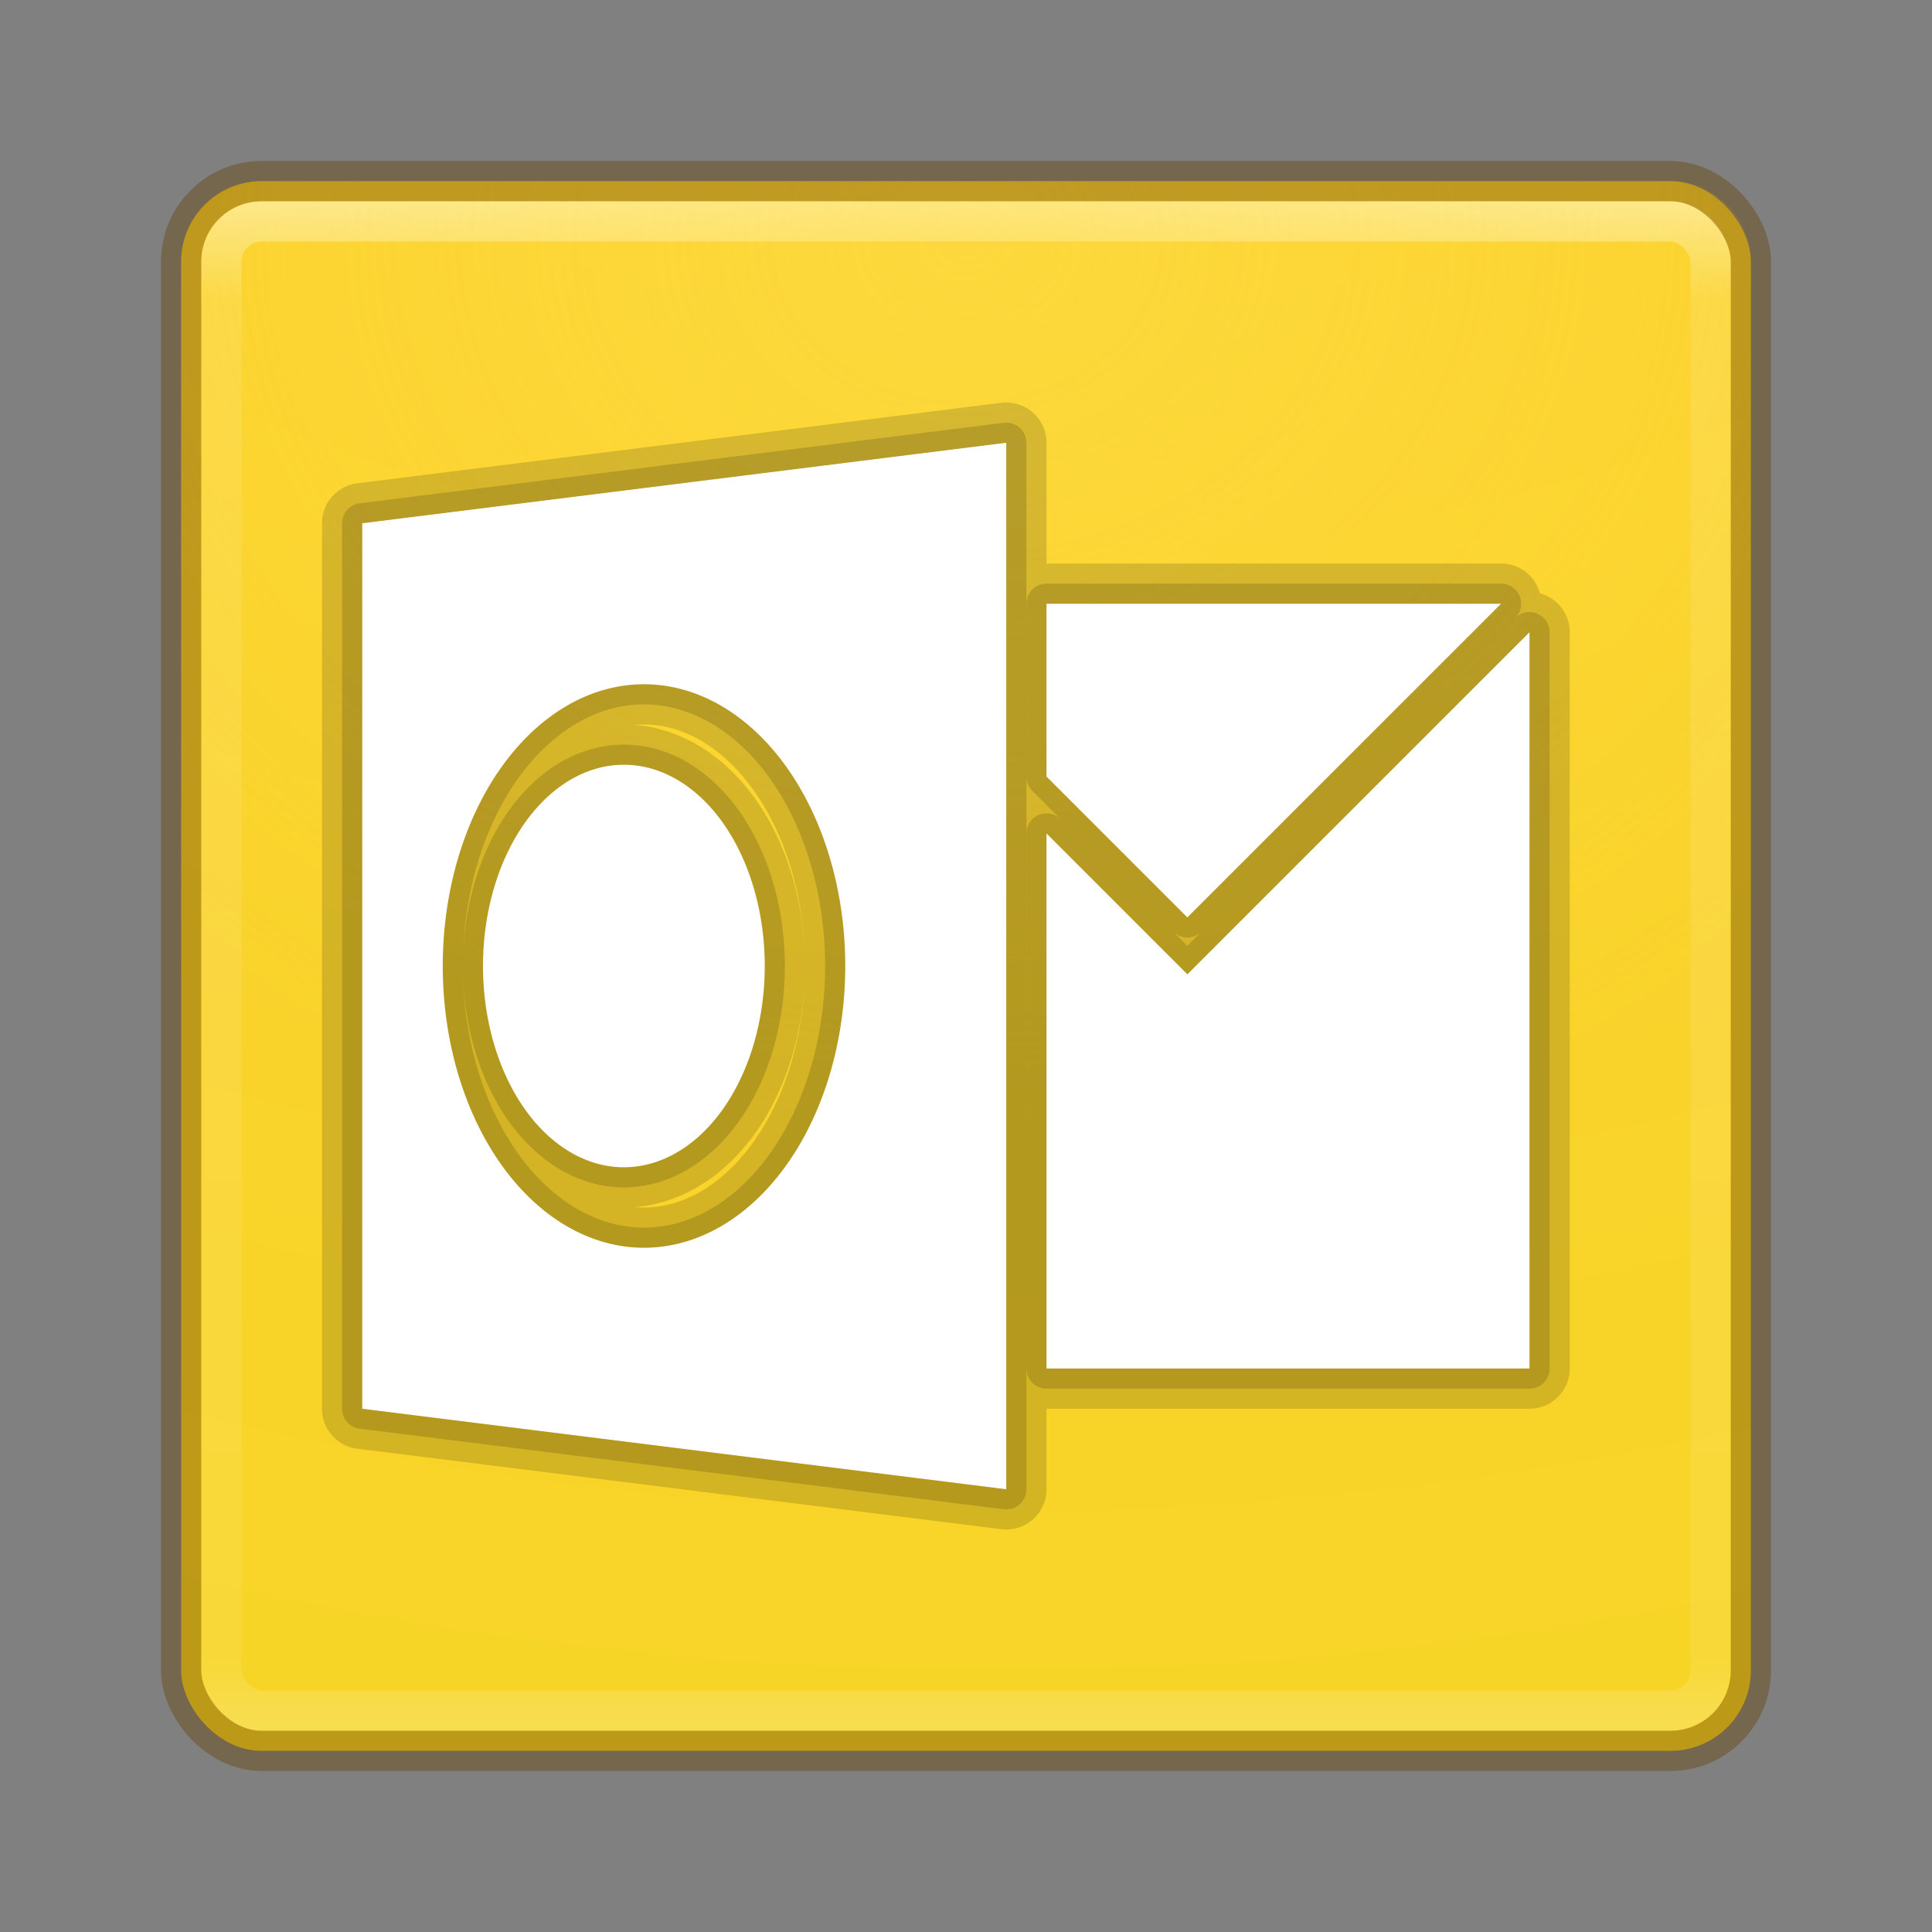 <?xml version="1.0" encoding="UTF-8" standalone="no"?>
<!-- Created with Inkscape (http://www.inkscape.org/) -->

<svg
   xmlns:dc="http://purl.org/dc/elements/1.1/"
   xmlns:cc="http://creativecommons.org/ns#"
   xmlns:rdf="http://www.w3.org/1999/02/22-rdf-syntax-ns#"
   xmlns:svg="http://www.w3.org/2000/svg"
   xmlns="http://www.w3.org/2000/svg"
   xmlns:sodipodi="http://sodipodi.sourceforge.net/DTD/sodipodi-0.dtd"
   xmlns:inkscape="http://www.inkscape.org/namespaces/inkscape"
   id="svg6649"
   height="48"
   width="48"
   version="1.1"
   inkscape:version="0.91 r13725"
   sodipodi:docname="ms-outlook.svg">
  <rect width="100%" height="100%" fill="#808080" stroke="none"/>
  <sodipodi:namedview
     pagecolor="#ffffff"
     bordercolor="#666666"
     borderopacity="1"
     objecttolerance="10"
     gridtolerance="10"
     guidetolerance="10"
     inkscape:pageopacity="0"
     inkscape:pageshadow="2"
     inkscape:window-width="1535"
     inkscape:window-height="876"
     id="namedview44"
     showgrid="false"
     inkscape:zoom="4.9166667"
     inkscape:cx="-10.779661"
     inkscape:cy="24"
     inkscape:window-x="65"
     inkscape:window-y="24"
     inkscape:window-maximized="1"
     inkscape:current-layer="svg6649" />
  <defs
     id="defs6651">
    <radialGradient
       id="radialGradient3013"
       gradientUnits="userSpaceOnUse"
       cy="43.5"
       cx="4.993"
       gradientTransform="matrix(2.004 0 0 1.4 27.988 -17.4)"
       r="2.5">
      <stop
         id="stop2883"
         stop-color="#181818"
         offset="0" />
      <stop
         id="stop2885"
         stop-color="#181818"
         stop-opacity="0"
         offset="1" />
    </radialGradient>
    <radialGradient
       id="radialGradient3015"
       gradientUnits="userSpaceOnUse"
       cy="43.5"
       cx="4.993"
       gradientTransform="matrix(2.004 0 0 1.4 -20.012 -104.4)"
       r="2.5">
      <stop
         id="stop2889"
         stop-color="#181818"
         offset="0" />
      <stop
         id="stop2891"
         stop-color="#181818"
         stop-opacity="0"
         offset="1" />
    </radialGradient>
    <linearGradient
       id="linearGradient6647"
       y2="39.999"
       gradientUnits="userSpaceOnUse"
       x2="25.058"
       y1="47.028"
       x1="25.058">
      <stop
         id="stop2895"
         stop-color="#181818"
         stop-opacity="0"
         offset="0" />
      <stop
         id="stop2897"
         stop-color="#181818"
         offset=".5" />
      <stop
         id="stop2899"
         stop-color="#181818"
         stop-opacity="0"
         offset="1" />
    </linearGradient>
    <linearGradient
       id="linearGradient3901"
       y2="43"
       gradientUnits="userSpaceOnUse"
       x2="24"
       gradientTransform="translate(4e-6,1)"
       y1="5"
       x1="24">
      <stop
         id="stop3926-3"
         stop-color="#fff"
         offset="0" />
      <stop
         id="stop3928-91"
         stop-color="#fff"
         stop-opacity=".235"
         offset=".063" />
      <stop
         id="stop3930-6"
         stop-color="#fff"
         stop-opacity=".157"
         offset=".951" />
      <stop
         id="stop3932-6"
         stop-color="#fff"
         stop-opacity=".392"
         offset="1" />
    </linearGradient>
    <radialGradient
       id="radialGradient3904"
       fx="6.2"
       gradientUnits="userSpaceOnUse"
       cy="9.957"
       cx="6.73"
       gradientTransform="matrix(0,9.498,-11.66,0,140.93,-79.161)"
       r="12.672">
      <stop
         id="stop4217"
         stop-color="#ffcd35"
         offset="0" />
      <stop
         id="stop4219"
         stop-color="#f0dd1a"
         offset="1" />
    </radialGradient>
    <radialGradient
       id="radialGradient3926"
       gradientUnits="userSpaceOnUse"
       cy="-24"
       cx="7"
       gradientTransform="matrix(1.231,0,-2.0513e-8,1.487,-1.615,11.692)"
       r="19.5">
      <stop
         id="stop4069-2-9"
         stop-color="#ffe452"
         offset="0" />
      <stop
         id="stop4071-8-9"
         stop-color="#ffeb41"
         stop-opacity="0"
         offset="1" />
    </radialGradient>
  </defs>
  <g
     id="g4172"
     transform="translate(0,-1)">
    <rect
       x="4.5"
       y="5.5"
       width="39"
       height="39"
       ry="2"
       rx="2"
       style="color:#000000;fill:url(#radialGradient3904)"
       id="rect5505-21" />
    <rect
       x="5.5"
       y="6.5"
       width="37"
       height="37"
       ry="1"
       rx="1"
       id="rect6741"
       style="opacity:0.5;fill:none;stroke:url(#linearGradient3901);stroke-linecap:round;stroke-linejoin:round" />
    <rect
       x="5.5"
       y="-43.5"
       width="39"
       height="39"
       ry="2"
       rx="2"
       transform="matrix(0,1,-1,0,0,0)"
       style="color:#000000;opacity:0.4;fill:url(#radialGradient3926)"
       id="rect3920" />
    <rect
       x="4.5"
       y="5.5"
       width="39"
       height="39"
       ry="2"
       rx="2"
       style="color:#000000;opacity:0.4;fill:none;stroke:#644300;stroke-linecap:round;stroke-linejoin:round"
       id="rect5505-21-3-2" />
    <g
       transform="translate(54,-0.375)"
       id="g4435">
      <g
         transform="translate(-54,0.375)"
         id="g4511"
         style="opacity:0.15;fill:none;stroke:#000000;stroke-width:2;stroke-linecap:round;stroke-linejoin:round">
        <path
           d="m 25,12 -16,2 0,22 16,2 0,-26 z m -9,6 a 5,7 0 0 1 5,7 5,7 0 0 1 -5,7 5,7 0 0 1 -5,-7 5,7 0 0 1 5,-7 z m -0.5,2 a 3.5,5 0 0 0 -3.5,5 3.5,5 0 0 0 3.5,5 3.5,5 0 0 0 3.5,-5 3.5,5 0 0 0 -3.5,-5 z"
           id="path4513"
           inkscape:connector-curvature="0" />
        <path
           d="m 26,16 0,4.293 3.5,3.5 L 37.293,16 26,16 Z m 12,0.707 -8.5,8.5 -3.5,-3.5 0,13.293 12,0 0,-18.293 z"
           id="path4515"
           inkscape:connector-curvature="0"
           style="opacity:1" />
      </g>
      <g
         transform="translate(-54,0.375)"
         id="g4517"
         style="opacity:0.15;fill:none;stroke:#000000;stroke-linecap:round;stroke-linejoin:round">
        <path
           d="m 25,12 -16,2 0,22 16,2 0,-26 z m -9,6 a 5,7 0 0 1 5,7 5,7 0 0 1 -5,7 5,7 0 0 1 -5,-7 5,7 0 0 1 5,-7 z m -0.5,2 a 3.5,5 0 0 0 -3.5,5 3.5,5 0 0 0 3.5,5 3.5,5 0 0 0 3.5,-5 3.5,5 0 0 0 -3.5,-5 z"
           id="path4519"
           inkscape:connector-curvature="0" />
        <path
           d="m 26,16 0,4.293 3.5,3.5 L 37.293,16 26,16 Z m 12,0.707 -8.5,8.5 -3.5,-3.5 0,13.293 12,0 0,-18.293 z"
           id="path4521"
           inkscape:connector-curvature="0"
           style="opacity:1" />
      </g>
      <g
         transform="translate(-54,0.375)"
         id="g4507"
         style="fill:#ffffff">
        <path
           d="m 25,12 -16,2 0,22 16,2 0,-26 z m -9,6 a 5,7 0 0 1 5,7 5,7 0 0 1 -5,7 5,7 0 0 1 -5,-7 5,7 0 0 1 5,-7 z m -0.5,2 a 3.5,5 0 0 0 -3.5,5 3.5,5 0 0 0 3.5,5 3.5,5 0 0 0 3.5,-5 3.5,5 0 0 0 -3.5,-5 z"
           id="path4499"
           inkscape:connector-curvature="0" />
        <path
           d="m 26,16 0,4.293 3.5,3.5 L 37.293,16 26,16 Z m 12,0.707 -8.5,8.5 -3.5,-3.5 0,13.293 12,0 0,-18.293 z"
           id="rect4490"
           inkscape:connector-curvature="0" />
      </g>
    </g>
  </g>
</svg>
